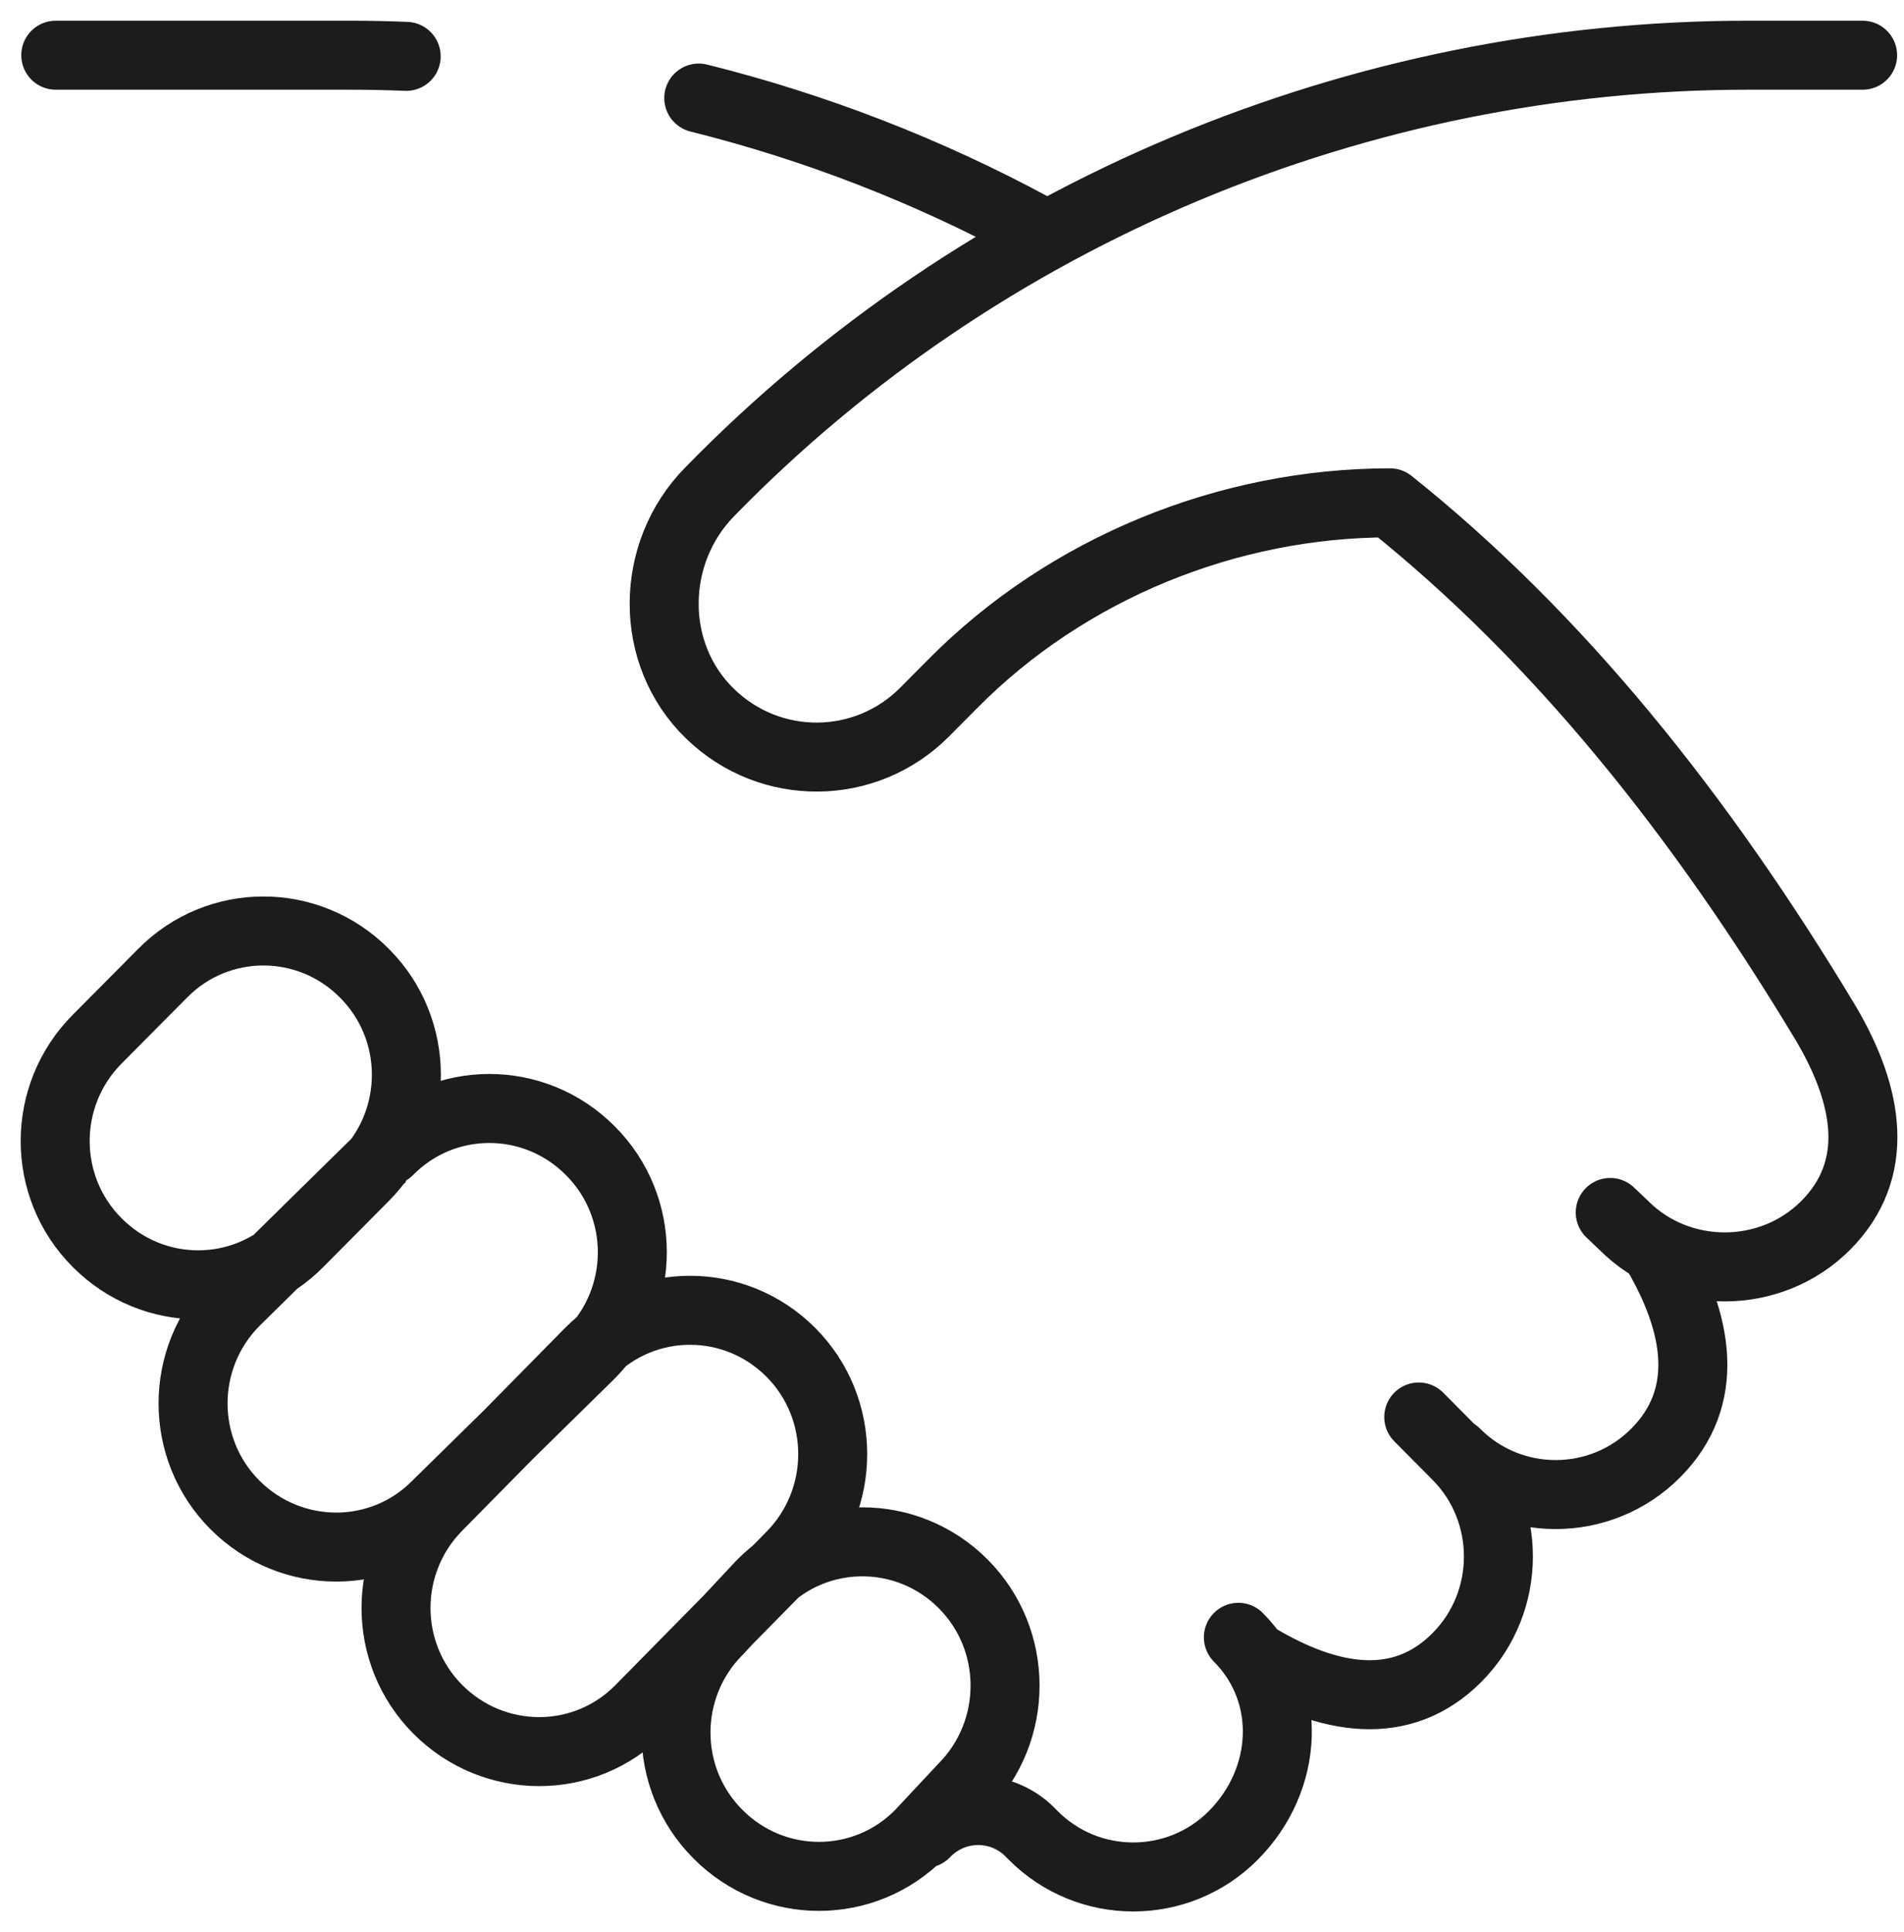 <svg width="69" height="70" viewBox="0 0 69 70" fill="none" xmlns="http://www.w3.org/2000/svg">
<path d="M58.354 43.926L58.84 44.388C60.839 46.401 64.169 46.401 66.168 44.388C68.167 42.374 67.736 39.732 66.168 37.076C61.63 29.527 56.481 23.096 50.374 18.217C44.503 18.217 38.674 20.579 34.525 24.774L33.511 25.794C31.374 27.947 27.918 27.975 25.739 25.864C23.491 23.697 23.533 20.02 25.739 17.797C35.607 7.69 49.278 2 63.351 2H67.5M37.439 8.249C33.609 6.18 29.528 4.6 25.323 3.552M52.747 52.636C54.746 54.649 58.007 54.649 60.006 52.636C62.004 50.623 61.574 47.98 60.006 45.324M45.544 60.045C48.181 61.625 50.804 62.059 52.803 60.045C54.801 58.032 54.801 54.747 52.803 52.734L51.415 51.336M33.525 66.42C34.552 65.344 36.246 65.316 37.3 66.35L37.439 66.49C39.438 68.503 42.699 68.503 44.698 66.49C46.696 64.477 46.877 61.331 44.878 59.318M13.207 35.259C11.181 33.218 7.905 33.218 5.893 35.259L3.52 37.649C1.493 39.69 1.493 42.99 3.52 45.017C5.546 47.058 8.821 47.058 10.834 45.017L13.207 42.626C15.233 40.585 15.233 37.286 13.207 35.259ZM34.913 57.389C32.887 55.348 29.612 55.348 27.599 57.389L26.017 59.081C23.991 61.122 23.991 64.421 26.017 66.448C28.043 68.489 31.319 68.489 33.331 66.448L34.913 64.757C36.926 62.715 36.926 59.416 34.913 57.389ZM8.516 47.156C6.49 49.197 6.49 52.496 8.516 54.523C10.542 56.55 13.818 56.564 15.83 54.523L21.395 49.057C23.422 47.016 23.422 43.717 21.395 41.69C19.369 39.648 16.094 39.648 14.081 41.69C14.081 41.675 8.516 47.156 8.516 47.156ZM28.668 49.001C26.642 46.96 23.366 46.96 21.354 49.001L15.872 54.565C13.845 56.606 13.845 59.906 15.872 61.933C17.898 63.96 21.173 63.974 23.186 61.933L28.668 56.369C30.68 54.328 30.68 51.028 28.668 49.001Z" stroke="#1C1C1C" stroke-width="2.5" stroke-miterlimit="9.997" stroke-linecap="round" stroke-linejoin="round"/>
<path d="M2.021 2H12.694C13.374 2 14.054 2.014 14.72 2.042" stroke="#1C1C1C" stroke-width="2.5" stroke-miterlimit="9.997" stroke-linecap="round" stroke-linejoin="round"/>
</svg>

